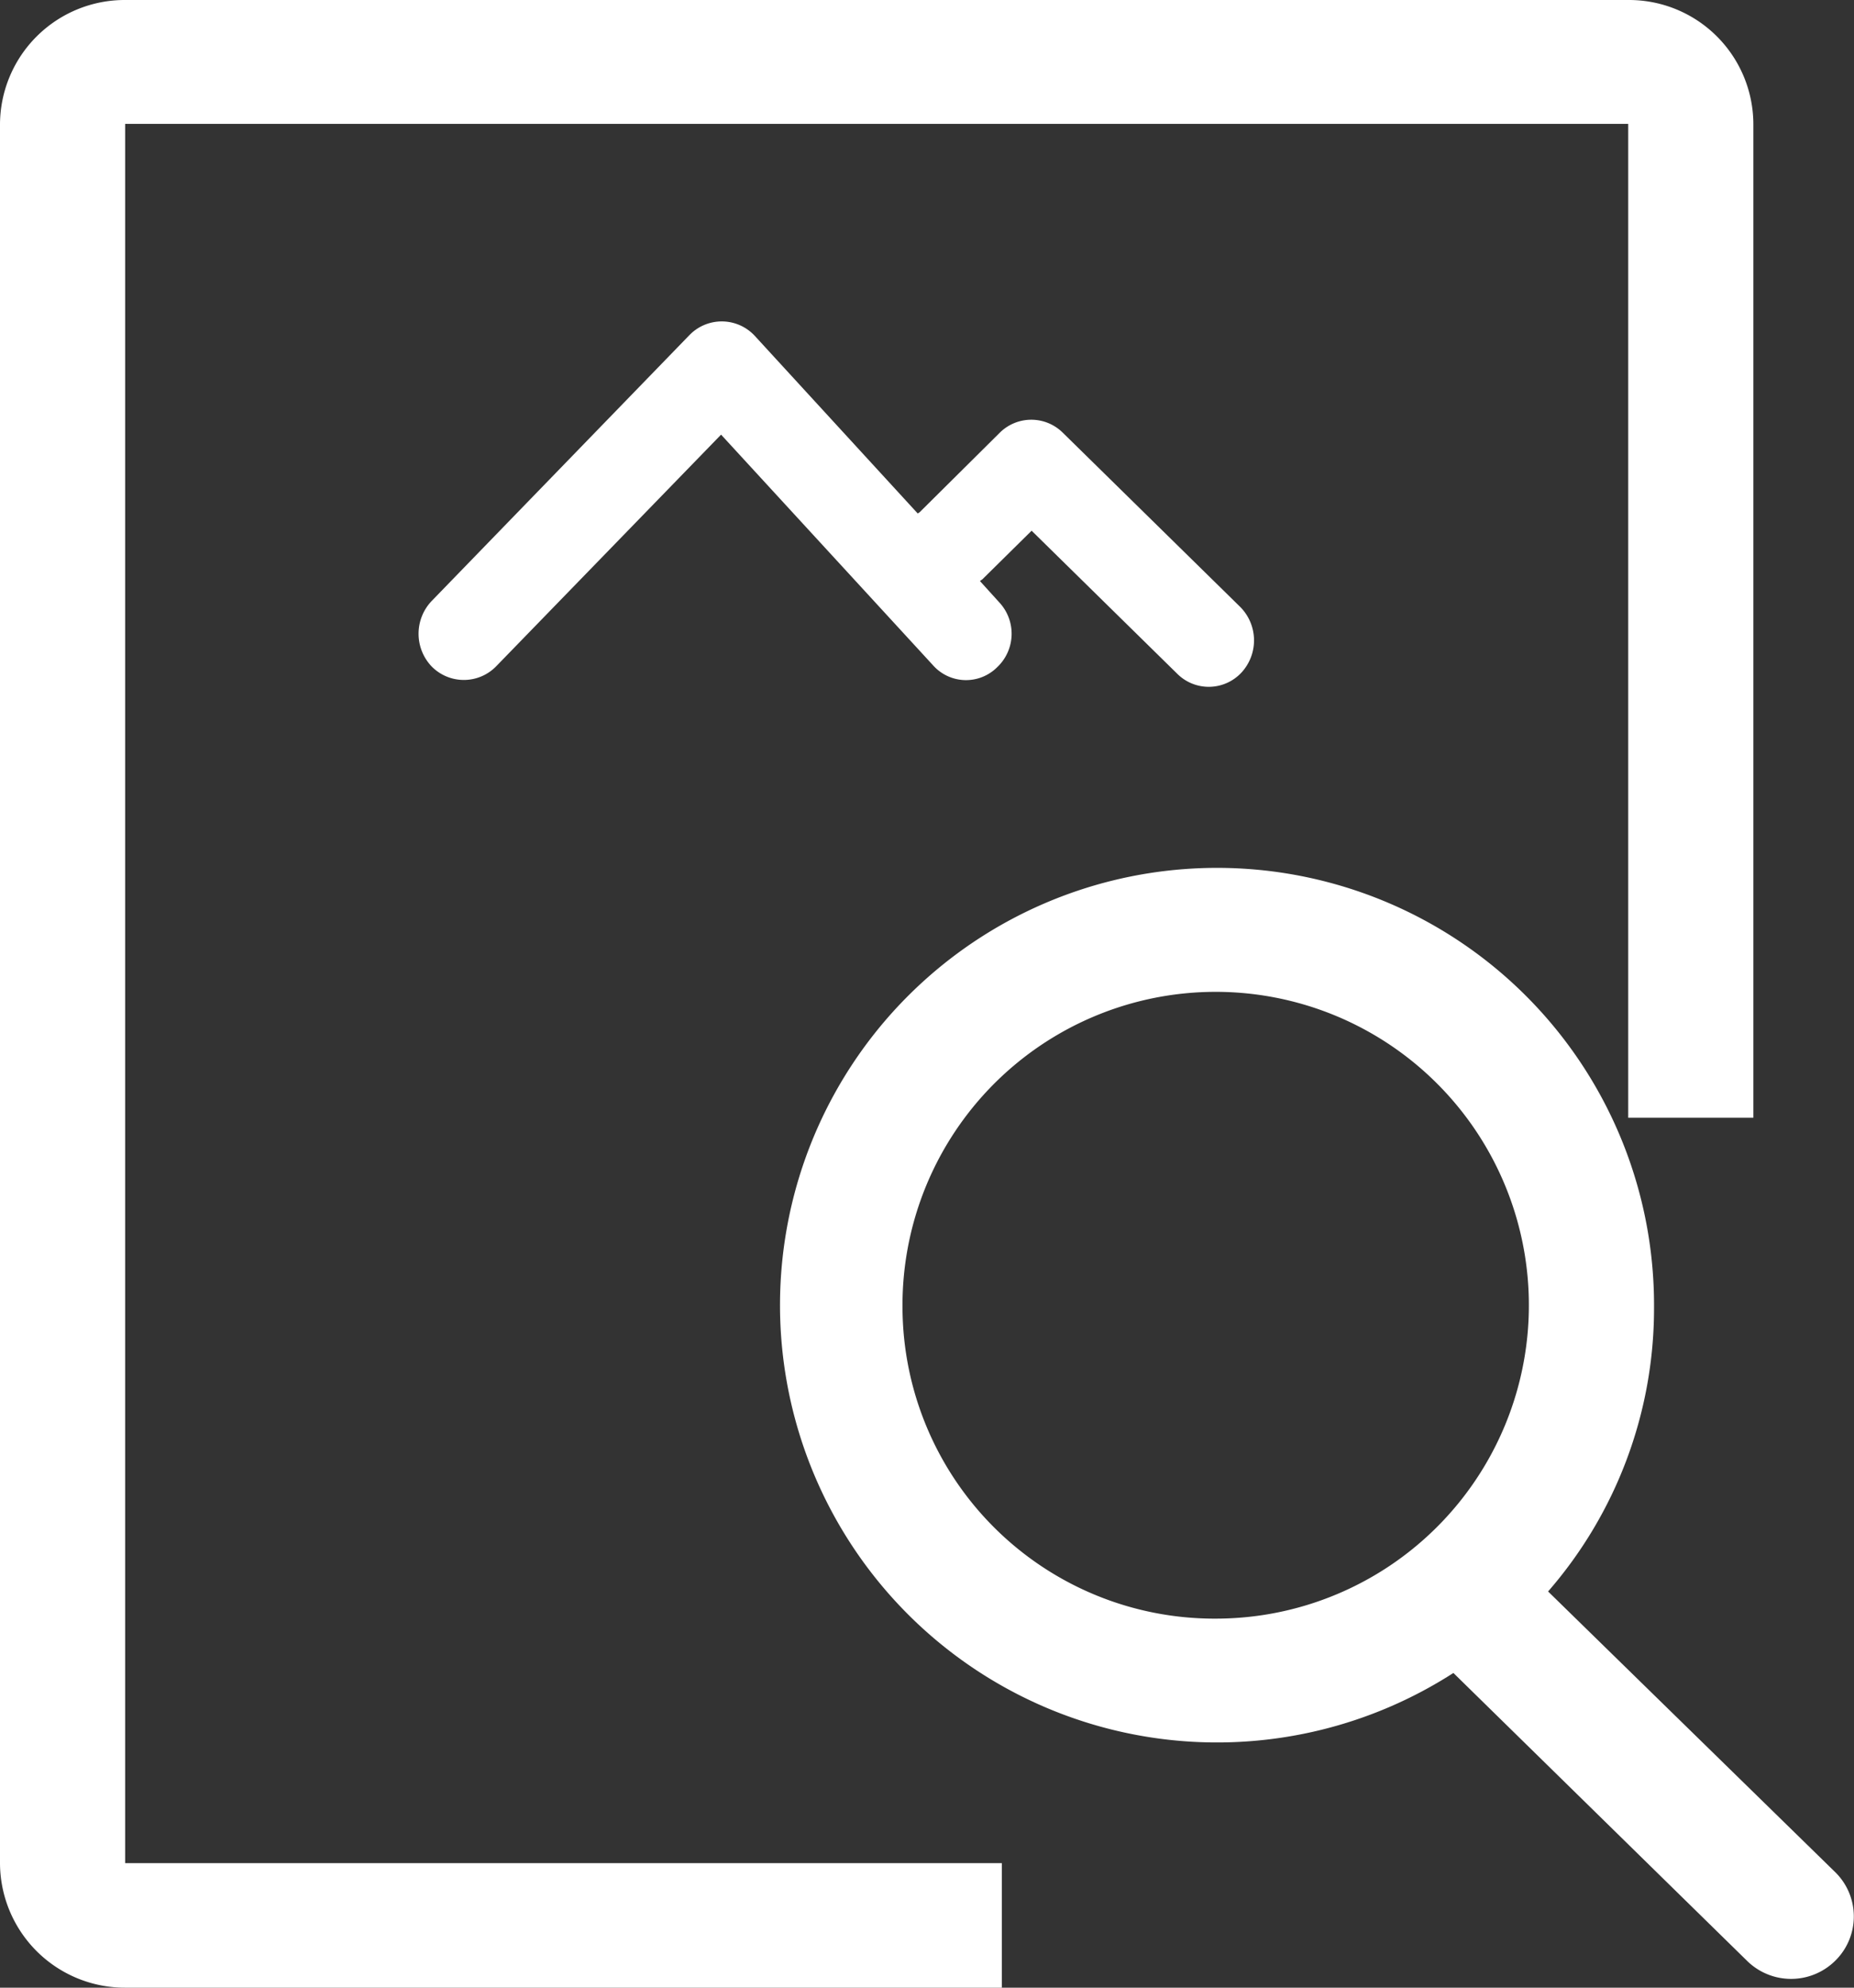 <svg id="组_6" data-name="组 6" xmlns="http://www.w3.org/2000/svg" width="28" height="30" viewBox="0 0 28 30">
  <rect x="0" y="0" width="28" height="30" fill="#333333" stroke="none"/>
<defs>
    <style>
      .cls-1 {
        fill: #fff;
        fill-rule: evenodd;
      }
    </style>
  </defs>
  <path id="形状_32_拷贝" data-name="形状 32 拷贝" class="cls-1" d="M1612.89,1114.87h22.7v15h1.89v-15a1.878,1.878,0,0,0-1.89-1.87h-22.7a1.884,1.884,0,0,0-1.89,1.87v26.25a1.886,1.886,0,0,0,1.89,1.88h13.24v-1.88h-13.24v-26.25Zm25.83,26.39-4.34-4.24a6.505,6.505,0,0,0,1.6-4.28,6.6,6.6,0,1,0-3.03,5.51l4.43,4.34a0.948,0.948,0,0,0,1.34,0,0.936,0.936,0,0,0,0-1.33h0Zm-14.09-8.52a4.73,4.73,0,1,1,4.73,4.69,4.712,4.712,0,0,1-4.73-4.69h0Zm0,0" transform="translate(-1611 -1113)"/>
  <path id="形状_16_拷贝_2" data-name="形状 16 拷贝 2" class="cls-1" d="M1621.89,1119.56l-3.4,3.5a0.682,0.682,0,0,1-.97,0,0.716,0.716,0,0,1,0-.99l3.89-4.01a0.68,0.68,0,0,1,.99.01l2.46,2.68,0.03-.02,1.21-1.2a0.676,0.676,0,0,1,.95,0l2.68,2.63a0.716,0.716,0,0,1,.02.99,0.674,0.674,0,0,1-.97.02l-2.2-2.16-0.74.73c-0.01.01-.03,0.02-0.04,0.03l0.29,0.32a0.694,0.694,0,0,1-.03.98,0.666,0.666,0,0,1-.97-0.03Zm0,0" transform="translate(-1611 -1113)"/>
</svg>
